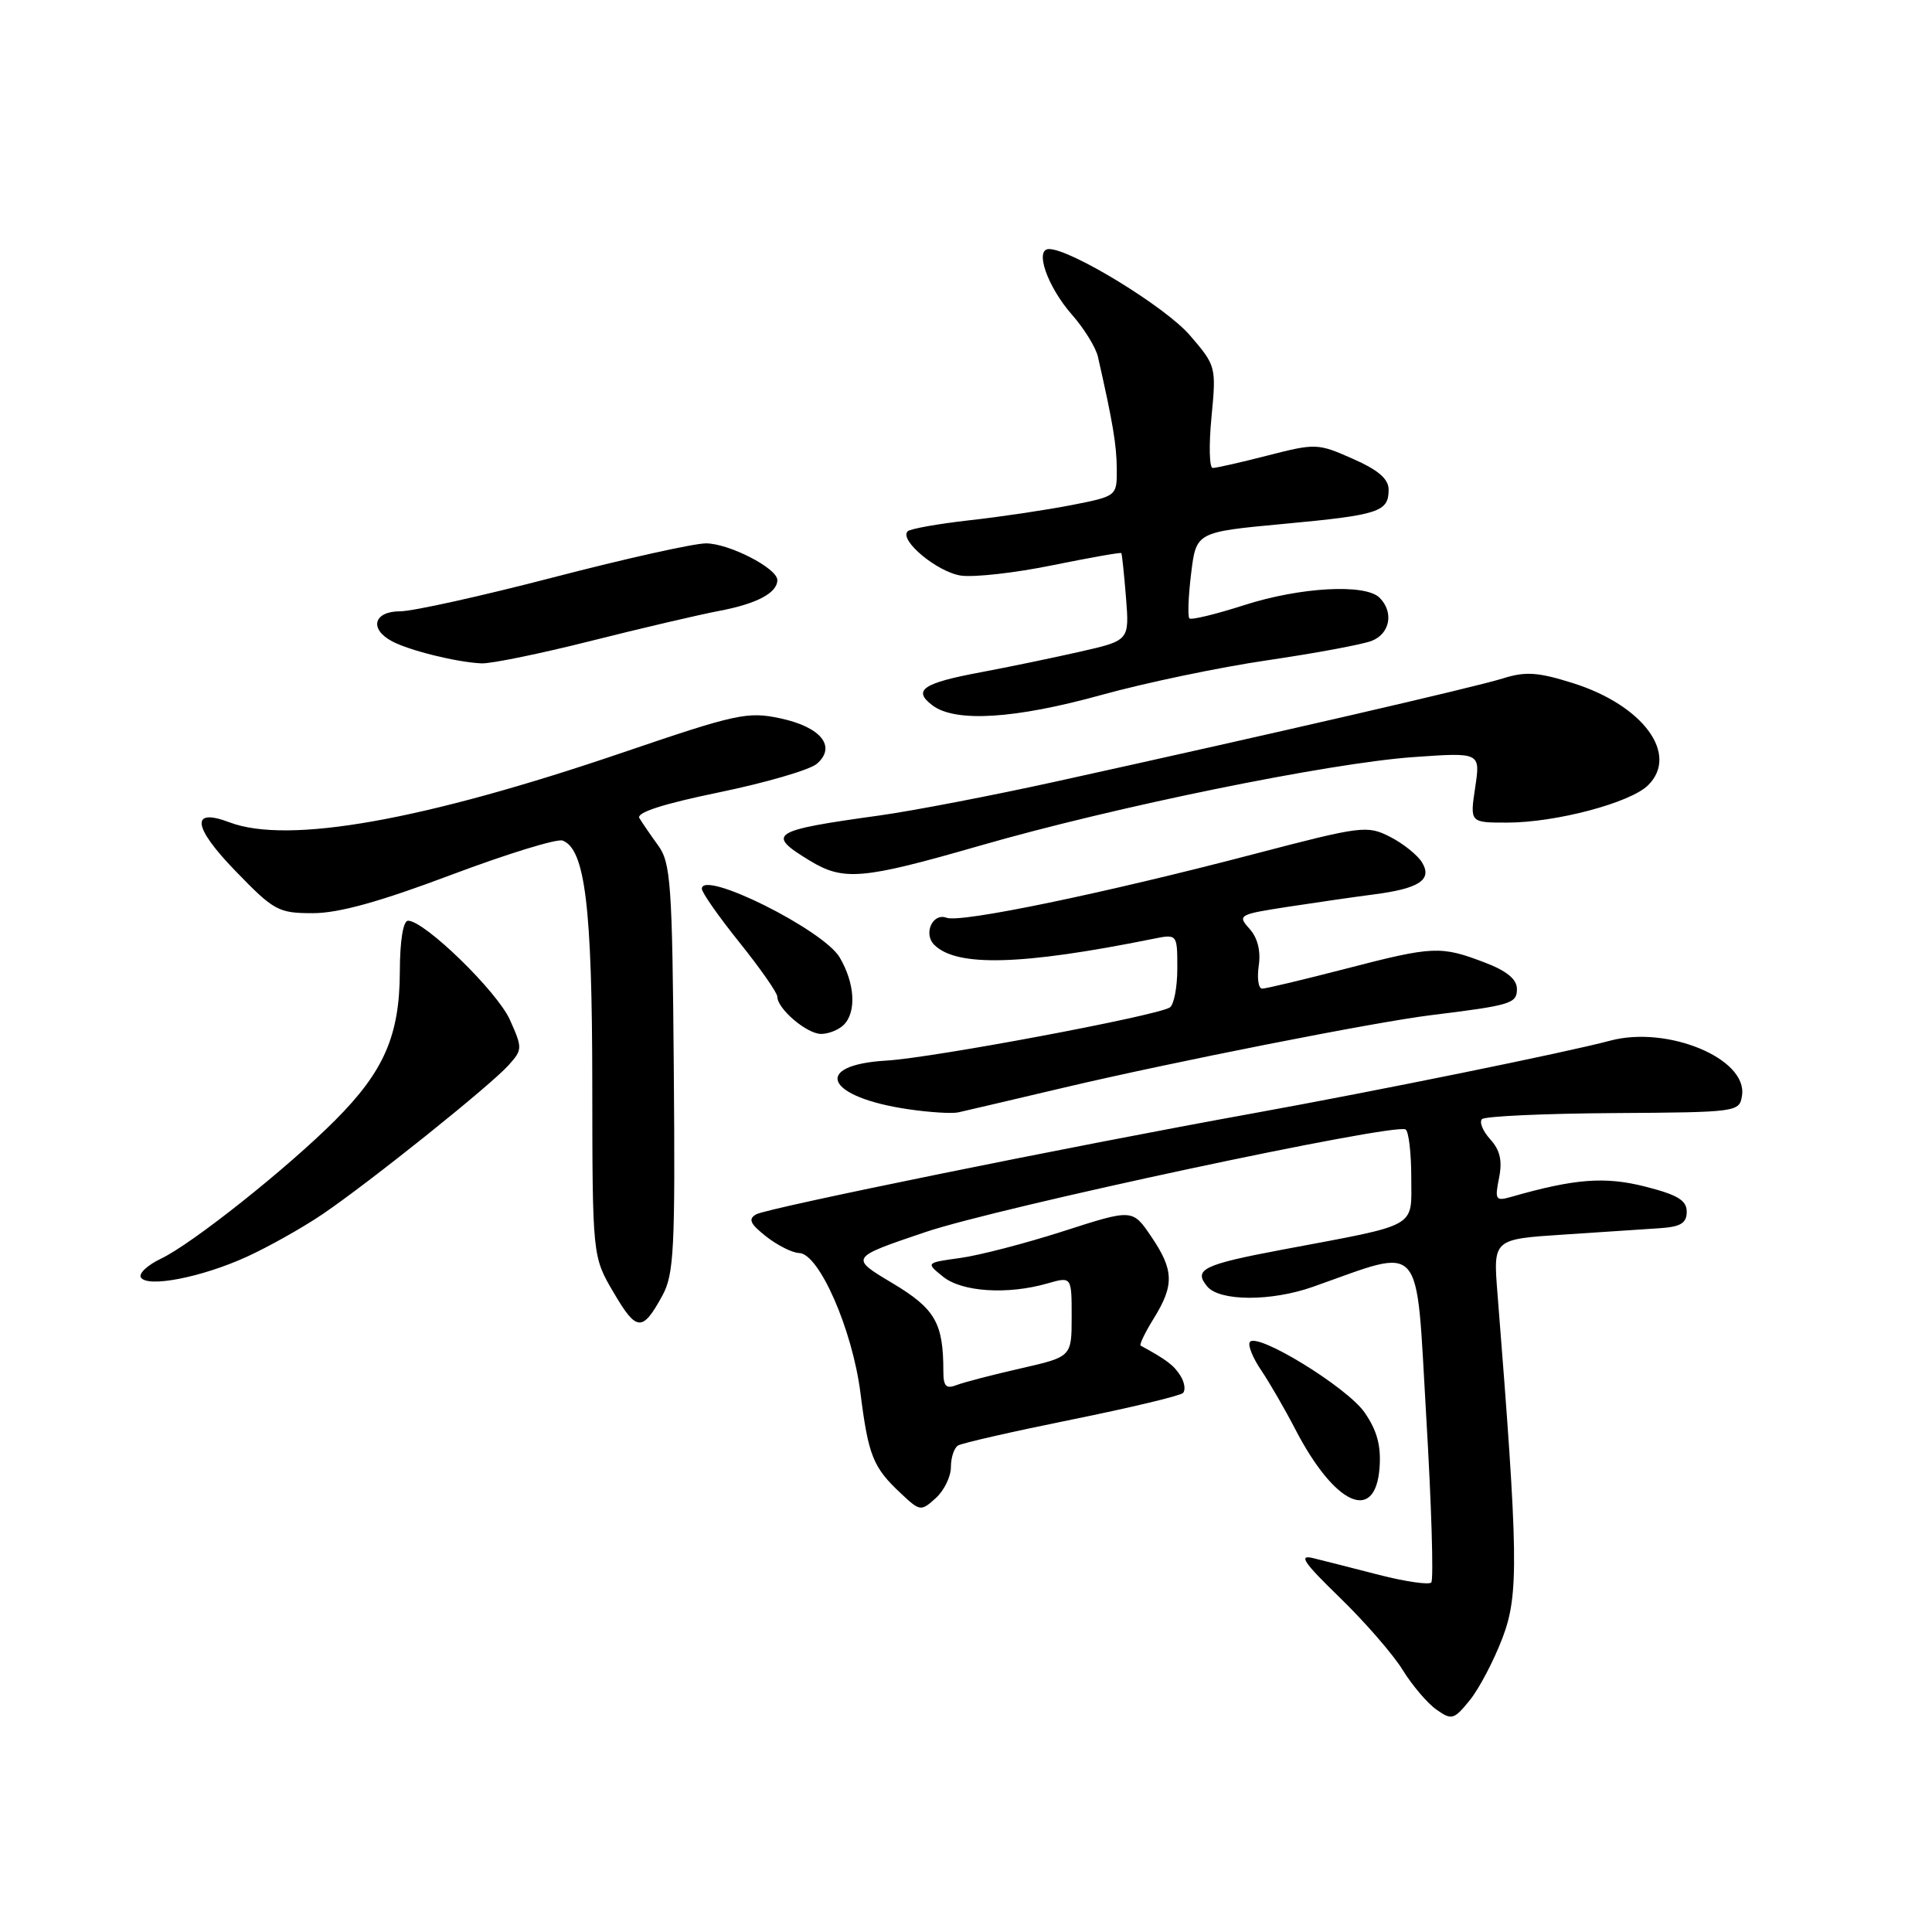 <?xml version="1.0" encoding="UTF-8" standalone="no"?>
<!DOCTYPE svg PUBLIC "-//W3C//DTD SVG 1.1//EN" "http://www.w3.org/Graphics/SVG/1.1/DTD/svg11.dtd" >
<svg xmlns="http://www.w3.org/2000/svg" xmlns:xlink="http://www.w3.org/1999/xlink" version="1.1" viewBox="0 0 256 256">
 <g >
 <path fill="currentColor"
d=" M 199.10 217.00 C 201.27 211.27 201.19 206.21 198.42 171.35 C 197.85 164.20 197.85 164.20 207.17 163.59 C 212.30 163.26 218.07 162.87 220.00 162.74 C 222.71 162.55 223.50 162.06 223.50 160.56 C 223.50 159.05 222.29 158.32 218.00 157.23 C 212.66 155.87 208.66 156.18 200.25 158.59 C 198.18 159.18 198.05 158.98 198.63 156.09 C 199.09 153.81 198.77 152.40 197.47 150.97 C 196.48 149.88 195.99 148.68 196.37 148.29 C 196.75 147.91 204.59 147.55 213.78 147.49 C 230.33 147.38 230.50 147.36 230.83 145.13 C 231.54 140.25 220.95 135.87 213.37 137.89 C 207.59 139.44 182.45 144.55 166.00 147.53 C 141.93 151.88 101.72 160.06 100.21 160.90 C 99.10 161.53 99.38 162.15 101.53 163.85 C 103.04 165.03 105.00 166.01 105.88 166.03 C 108.52 166.07 112.94 176.14 114.01 184.55 C 115.07 192.92 115.68 194.44 119.40 197.91 C 121.90 200.26 122.04 200.28 123.99 198.51 C 125.10 197.51 126.00 195.66 126.00 194.40 C 126.00 193.15 126.42 191.86 126.94 191.54 C 127.45 191.22 134.22 189.68 141.98 188.11 C 149.73 186.54 156.38 184.95 156.75 184.58 C 157.12 184.21 156.97 183.17 156.40 182.27 C 155.53 180.89 154.55 180.16 151.14 178.30 C 150.94 178.19 151.72 176.57 152.89 174.68 C 155.62 170.27 155.55 168.27 152.53 163.83 C 150.06 160.19 150.06 160.19 140.93 163.13 C 135.90 164.75 129.74 166.35 127.23 166.69 C 122.67 167.32 122.67 167.32 124.95 169.16 C 127.45 171.19 133.48 171.58 138.76 170.07 C 142.00 169.14 142.00 169.14 142.00 174.46 C 142.00 179.78 142.00 179.78 135.25 181.32 C 131.54 182.16 127.71 183.16 126.75 183.53 C 125.37 184.07 125.00 183.69 125.00 181.73 C 125.00 175.28 123.93 173.42 118.21 170.00 C 112.60 166.65 112.60 166.65 122.55 163.28 C 132.28 159.98 184.77 148.77 186.25 149.66 C 186.66 149.91 187.00 152.77 187.00 156.02 C 187.00 162.81 188.17 162.15 170.00 165.57 C 159.42 167.56 158.09 168.20 159.96 170.46 C 161.61 172.44 168.42 172.47 173.97 170.51 C 188.84 165.27 187.58 163.83 188.98 187.64 C 189.68 199.43 189.98 209.35 189.65 209.69 C 189.31 210.02 186.22 209.57 182.77 208.69 C 179.32 207.80 175.38 206.80 174.00 206.46 C 172.01 205.97 172.72 207.02 177.52 211.68 C 180.83 214.89 184.58 219.20 185.85 221.26 C 187.12 223.32 189.14 225.69 190.33 226.53 C 192.36 227.96 192.65 227.88 194.76 225.28 C 196.00 223.75 197.95 220.03 199.10 217.00 Z  M 182.80 194.46 C 183.01 191.54 182.46 189.53 180.80 187.14 C 178.44 183.77 166.46 176.44 165.60 177.84 C 165.33 178.27 166.01 179.95 167.11 181.56 C 168.20 183.18 170.24 186.69 171.63 189.38 C 176.86 199.46 182.25 201.91 182.80 194.46 Z  M 87.76 171.69 C 89.31 168.85 89.48 165.55 89.28 141.53 C 89.08 117.14 88.88 114.32 87.21 112.03 C 86.20 110.64 85.08 109.00 84.72 108.40 C 84.29 107.67 87.86 106.52 95.28 104.99 C 101.45 103.72 107.27 102.02 108.22 101.22 C 110.88 98.94 108.80 96.33 103.38 95.18 C 99.07 94.26 97.56 94.59 82.62 99.68 C 56.07 108.73 38.17 111.91 30.40 108.96 C 25.21 106.99 25.53 109.56 31.20 115.41 C 36.31 120.69 36.88 121.00 41.47 121.00 C 44.88 121.00 50.35 119.48 59.77 115.93 C 67.16 113.15 73.81 111.10 74.55 111.38 C 77.53 112.52 78.46 120.18 78.48 143.50 C 78.50 166.50 78.50 166.50 81.31 171.27 C 84.35 176.46 85.12 176.51 87.76 171.69 Z  M 32.72 166.52 C 35.59 165.21 40.09 162.68 42.72 160.90 C 48.97 156.66 64.97 143.85 67.40 141.13 C 69.24 139.08 69.24 138.87 67.55 135.10 C 65.84 131.33 56.25 122.00 54.07 122.00 C 53.42 122.00 52.99 124.65 52.98 128.75 C 52.95 137.21 50.89 141.95 44.40 148.45 C 38.05 154.81 25.47 164.81 21.33 166.78 C 19.54 167.63 18.35 168.75 18.67 169.27 C 19.53 170.66 26.75 169.25 32.72 166.52 Z  M 141.00 144.11 C 155.33 140.73 182.13 135.44 189.50 134.53 C 200.27 133.20 201.00 132.98 201.00 131.04 C 201.00 129.76 199.66 128.65 196.74 127.54 C 190.90 125.31 189.92 125.35 178.32 128.36 C 172.72 129.81 167.73 131.00 167.24 131.00 C 166.75 131.00 166.55 129.63 166.79 127.96 C 167.08 126.00 166.64 124.26 165.56 123.06 C 163.94 121.27 164.13 121.16 170.69 120.15 C 174.43 119.58 179.53 118.84 182.00 118.52 C 188.06 117.74 189.82 116.58 188.43 114.28 C 187.83 113.30 185.93 111.77 184.20 110.89 C 181.17 109.34 180.45 109.43 166.27 113.14 C 146.32 118.37 127.27 122.32 125.43 121.61 C 123.59 120.91 122.31 123.71 123.79 125.19 C 126.75 128.15 135.39 127.91 152.75 124.41 C 156.00 123.75 156.00 123.75 156.00 128.32 C 156.00 130.83 155.55 133.16 155.00 133.50 C 153.18 134.62 123.59 140.17 117.50 140.53 C 107.48 141.11 109.43 145.41 120.43 146.99 C 123.22 147.40 126.17 147.58 127.00 147.39 C 127.83 147.21 134.12 145.73 141.00 144.11 Z  M 111.80 135.80 C 113.51 134.09 113.28 130.29 111.26 126.86 C 109.10 123.20 93.00 115.18 93.00 117.77 C 93.00 118.27 95.25 121.48 98.00 124.90 C 100.75 128.33 103.00 131.55 103.00 132.07 C 103.00 133.67 106.91 137.00 108.80 137.00 C 109.79 137.00 111.14 136.46 111.80 135.80 Z  M 129.83 112.06 C 147.67 106.91 176.04 101.12 187.27 100.32 C 196.17 99.69 196.17 99.69 195.47 104.34 C 194.77 109.00 194.77 109.00 199.68 109.00 C 206.15 109.00 216.02 106.38 218.38 104.05 C 222.52 99.95 217.72 93.44 208.40 90.51 C 203.79 89.06 202.14 88.95 199.15 89.89 C 195.50 91.04 169.15 97.12 140.00 103.54 C 131.47 105.42 120.90 107.45 116.50 108.06 C 102.16 110.05 101.47 110.49 107.25 114.01 C 111.77 116.77 114.24 116.55 129.83 112.06 Z  M 146.00 92.07 C 151.78 90.47 161.68 88.40 168.00 87.48 C 174.32 86.55 180.51 85.40 181.75 84.92 C 184.19 83.97 184.72 81.12 182.80 79.20 C 180.92 77.32 172.29 77.79 164.84 80.19 C 161.10 81.39 157.85 82.18 157.60 81.94 C 157.36 81.69 157.46 79.02 157.83 76.00 C 158.50 70.50 158.50 70.50 170.07 69.42 C 182.75 68.24 184.00 67.83 184.00 64.88 C 184.00 63.46 182.63 62.28 179.25 60.79 C 174.63 58.74 174.32 58.73 168.00 60.35 C 164.43 61.27 161.14 62.01 160.69 62.01 C 160.24 62.00 160.17 58.96 160.53 55.25 C 161.17 48.58 161.13 48.45 157.64 44.40 C 154.40 40.65 141.89 33.00 139.00 33.00 C 137.04 33.00 138.79 38.00 142.05 41.71 C 143.66 43.54 145.20 46.04 145.48 47.27 C 147.47 56.03 147.95 58.93 147.98 62.12 C 148.00 65.74 148.00 65.74 142.02 66.92 C 138.73 67.56 132.63 68.48 128.46 68.94 C 124.29 69.41 120.60 70.07 120.27 70.40 C 119.10 71.57 124.19 75.80 127.33 76.27 C 129.07 76.52 134.53 75.91 139.45 74.90 C 144.38 73.90 148.48 73.17 148.58 73.29 C 148.67 73.40 148.95 76.06 149.20 79.18 C 149.65 84.87 149.65 84.87 143.08 86.36 C 139.46 87.18 133.57 88.40 130.00 89.07 C 122.27 90.51 120.89 91.45 123.55 93.46 C 126.58 95.76 134.50 95.26 146.00 92.07 Z  M 78.24 84.94 C 84.90 83.26 92.59 81.46 95.33 80.94 C 100.29 80.00 103.00 78.56 103.00 76.86 C 103.00 75.30 96.61 72.01 93.55 72.00 C 91.93 72.00 82.84 74.03 73.34 76.50 C 63.84 78.97 54.70 81.00 53.03 81.00 C 49.52 81.00 48.88 83.33 51.94 84.97 C 54.24 86.20 60.55 87.76 63.81 87.90 C 65.08 87.95 71.57 86.62 78.24 84.94 Z "/>
</g>
</svg>